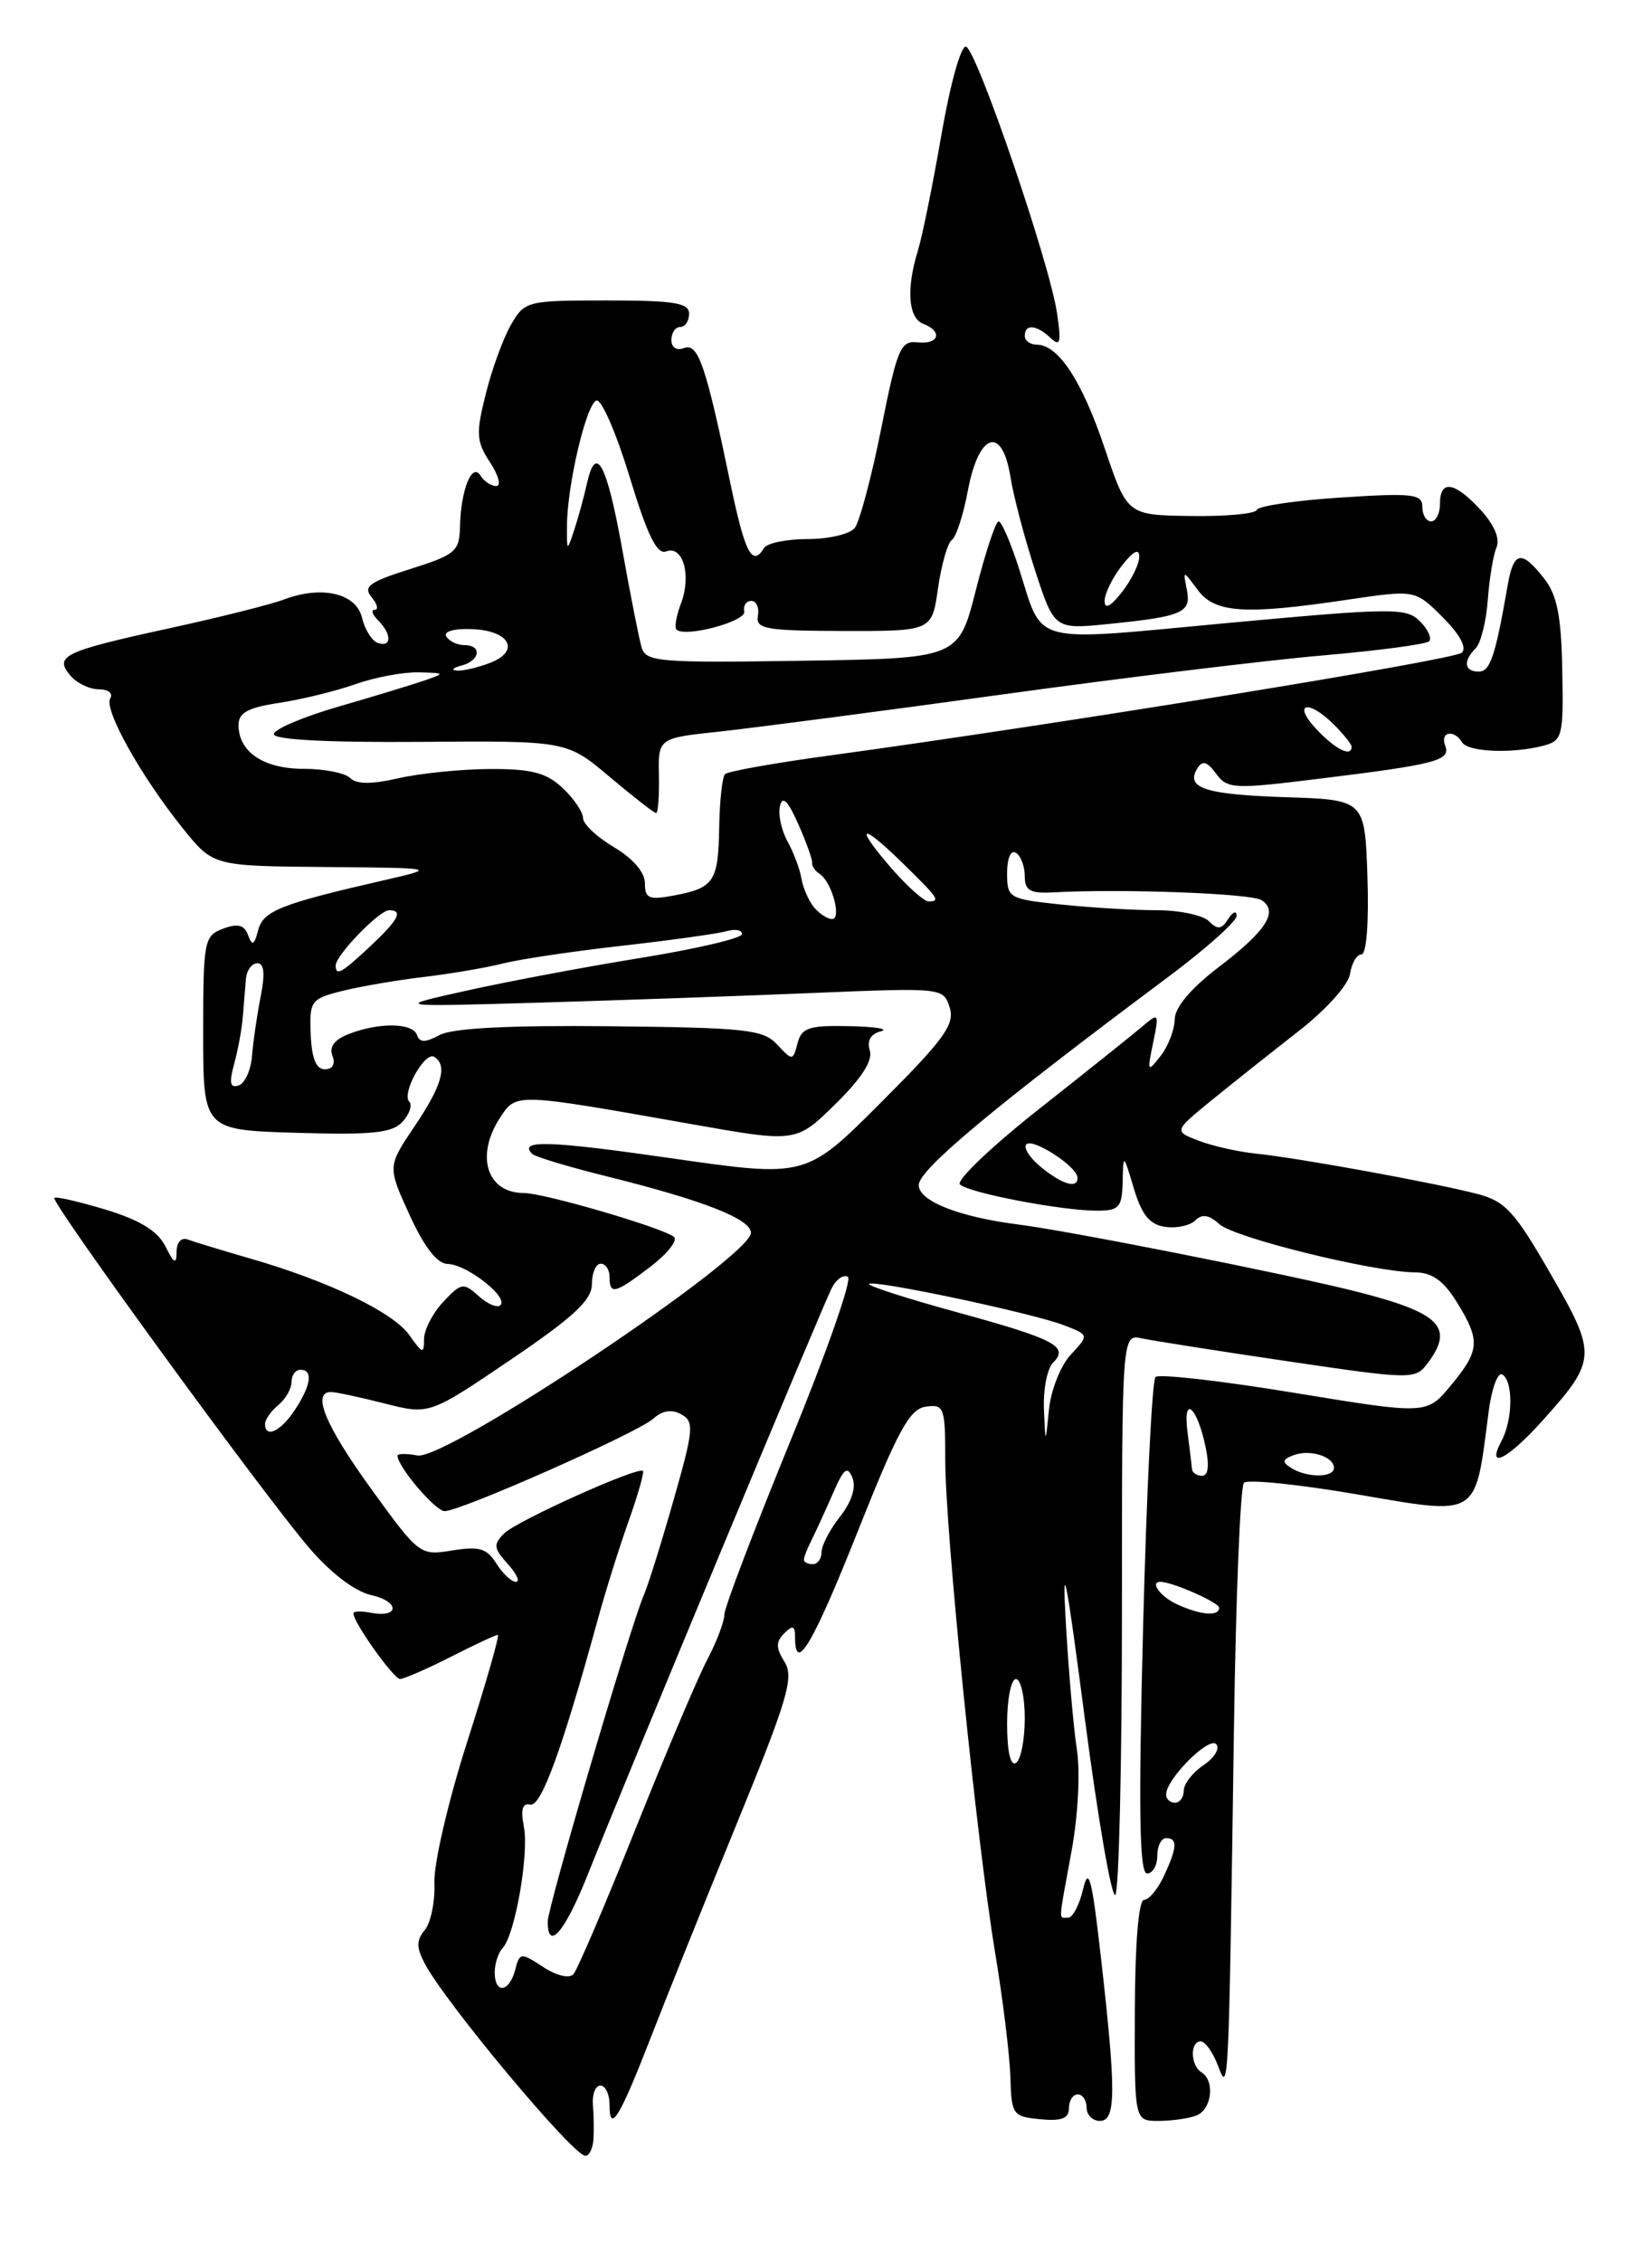 <?xml version="1.0" encoding="UTF-8" standalone="no"?>
<!DOCTYPE svg PUBLIC "-//W3C//DTD SVG 1.1//EN" "http://www.w3.org/Graphics/SVG/1.1/DTD/svg11.dtd" >
<svg xmlns="http://www.w3.org/2000/svg" xmlns:xlink="http://www.w3.org/1999/xlink" version="1.1" viewBox="0 0 187 256">
 <g >
 <path fill="currentColor"
d=" M 67.16 242.25 C 67.24 241.29 67.22 239.49 67.12 238.25 C 67.01 237.01 67.39 236.00 67.96 236.00 C 68.53 236.00 69.00 236.97 69.00 238.17 C 69.00 241.49 70.12 239.67 73.61 230.71 C 75.36 226.19 79.78 215.20 83.43 206.29 C 89.18 192.24 89.89 189.80 88.81 188.06 C 87.81 186.47 87.81 185.79 88.78 184.82 C 89.74 183.86 90.00 183.96 90.00 185.30 C 90.00 189.47 92.03 186.03 97.11 173.25 C 101.63 161.88 102.96 159.44 104.79 159.18 C 106.87 158.88 107.00 159.23 107.00 165.21 C 107.00 173.25 110.57 208.49 112.65 221.00 C 113.52 226.22 114.29 232.53 114.37 235.00 C 114.49 239.31 114.63 239.51 117.75 239.81 C 120.16 240.05 121.00 239.72 121.00 238.56 C 121.00 237.70 121.45 237.00 122.00 237.00 C 122.55 237.00 123.00 237.68 123.00 238.50 C 123.00 239.32 123.67 240.00 124.50 240.00 C 126.33 240.00 126.36 236.80 124.62 221.50 C 123.61 212.56 123.23 211.11 122.61 213.75 C 122.19 215.54 121.43 217.00 120.92 217.00 C 119.80 217.00 119.76 217.84 121.29 209.50 C 122.03 205.49 122.29 200.58 121.90 198.00 C 121.52 195.53 120.95 189.00 120.64 183.50 C 120.20 175.86 120.70 178.41 122.78 194.34 C 124.28 205.80 125.84 214.84 126.25 214.42 C 126.66 214.01 127.00 199.56 127.00 182.31 C 127.00 150.96 127.00 150.96 129.25 151.45 C 130.49 151.71 137.95 152.89 145.83 154.05 C 159.70 156.10 160.20 156.11 161.55 154.33 C 164.68 150.20 163.08 148.57 153.49 146.14 C 145.86 144.21 121.06 139.29 115.24 138.56 C 108.51 137.70 104.00 135.91 104.00 134.10 C 104.00 132.36 112.44 125.32 132.25 110.54 C 136.51 107.36 139.99 104.25 139.98 103.63 C 139.98 103.01 139.55 103.17 139.03 103.99 C 138.28 105.18 137.83 105.23 136.84 104.24 C 136.16 103.56 133.51 103.00 130.95 103.00 C 128.39 103.00 123.53 102.71 120.15 102.36 C 114.17 101.73 114.00 101.63 114.00 98.80 C 114.00 97.11 114.42 96.14 115.00 96.50 C 115.55 96.84 116.00 98.03 116.00 99.14 C 116.00 100.78 116.60 101.12 119.25 100.98 C 126.94 100.55 141.60 101.10 142.78 101.85 C 144.77 103.11 143.37 105.31 137.96 109.43 C 134.78 111.86 132.99 113.99 132.97 115.36 C 132.95 116.54 132.23 118.40 131.37 119.50 C 129.89 121.39 129.84 121.31 130.53 118.00 C 131.22 114.65 131.17 114.57 129.37 116.10 C 128.34 116.98 123.07 121.20 117.66 125.46 C 112.25 129.73 108.20 133.59 108.66 134.03 C 109.66 134.99 120.17 137.00 124.18 137.00 C 126.68 137.00 127.01 136.63 127.08 133.75 C 127.15 130.50 127.15 130.50 128.35 134.50 C 129.25 137.49 130.15 138.58 131.89 138.83 C 133.18 139.02 134.71 138.69 135.30 138.10 C 136.06 137.34 136.85 137.46 138.02 138.52 C 139.73 140.07 155.45 143.94 160.17 143.98 C 162.11 143.99 163.41 144.92 164.92 147.37 C 167.60 151.71 167.52 152.81 164.22 156.79 C 161.49 160.07 161.49 160.07 146.50 157.61 C 138.25 156.25 131.18 155.45 130.80 155.82 C 130.41 156.20 129.78 168.99 129.39 184.25 C 128.86 205.00 128.98 212.00 129.84 212.00 C 130.48 212.00 131.00 211.10 131.00 210.00 C 131.00 208.90 131.45 208.00 132.00 208.00 C 133.32 208.00 133.26 209.04 131.75 212.29 C 131.06 213.77 130.05 214.99 129.50 214.99 C 128.89 215.00 128.48 219.87 128.46 227.50 C 128.41 240.00 128.41 240.00 131.13 240.00 C 132.62 240.00 134.55 239.73 135.42 239.39 C 137.17 238.72 137.56 235.46 136.00 234.50 C 134.75 233.73 134.68 231.00 135.92 231.00 C 136.42 231.00 137.30 232.24 137.87 233.75 C 139.08 236.97 139.08 237.06 139.68 195.52 C 139.89 180.68 140.40 168.20 140.81 167.79 C 141.22 167.38 146.90 167.96 153.44 169.07 C 167.59 171.49 166.93 171.90 168.51 159.73 C 168.85 157.11 169.55 155.22 170.06 155.54 C 171.31 156.31 171.25 160.66 169.96 163.07 C 168.21 166.34 170.56 165.22 174.43 160.95 C 180.79 153.90 180.83 153.35 175.52 144.15 C 171.43 137.05 170.39 135.92 167.17 135.09 C 162.29 133.83 146.90 131.02 142.22 130.55 C 140.18 130.34 137.23 129.68 135.68 129.08 C 132.87 128.00 132.87 128.00 137.18 124.48 C 139.56 122.55 143.97 119.04 147.00 116.68 C 150.12 114.25 152.64 111.44 152.82 110.20 C 153.00 108.99 153.58 108.00 154.11 108.00 C 154.68 108.00 154.96 104.43 154.79 99.25 C 154.50 90.50 154.50 90.50 145.51 90.21 C 136.40 89.91 134.16 89.18 135.54 86.94 C 136.11 86.01 136.65 86.17 137.66 87.55 C 138.93 89.28 139.63 89.32 149.25 88.13 C 162.61 86.49 164.24 86.06 163.59 84.38 C 162.99 82.80 164.57 82.49 165.50 84.00 C 166.18 85.11 171.25 85.31 174.75 84.37 C 176.86 83.81 176.99 83.28 176.84 75.82 C 176.73 69.67 176.26 67.33 174.77 65.44 C 172.22 62.19 171.33 62.36 170.66 66.25 C 169.27 74.24 168.69 76.00 167.39 76.00 C 165.74 76.00 165.59 74.81 167.04 73.36 C 167.62 72.78 168.23 70.33 168.41 67.91 C 168.59 65.48 169.03 62.80 169.40 61.93 C 169.82 60.96 169.13 59.36 167.58 57.68 C 164.63 54.49 163.00 54.25 163.00 57.00 C 163.00 58.10 162.55 59.00 162.00 59.00 C 161.45 59.00 161.00 58.26 161.00 57.35 C 161.00 55.90 159.92 55.77 151.77 56.30 C 146.69 56.63 142.41 57.26 142.27 57.70 C 142.12 58.14 138.76 58.45 134.80 58.39 C 127.60 58.29 127.60 58.29 125.05 50.73 C 122.47 43.07 119.79 39.00 117.35 39.00 C 116.61 39.00 116.00 38.55 116.00 38.00 C 116.00 36.63 117.33 36.74 118.93 38.25 C 120.02 39.28 120.15 38.78 119.64 35.37 C 118.78 29.66 110.59 5.70 109.35 5.28 C 108.79 5.10 107.56 9.49 106.57 15.22 C 105.59 20.88 104.39 26.80 103.89 28.40 C 102.57 32.70 102.81 35.99 104.50 36.64 C 106.75 37.50 106.30 39.01 103.87 38.74 C 101.94 38.52 101.56 39.42 99.75 48.50 C 98.65 54.00 97.30 59.06 96.75 59.75 C 96.20 60.44 93.81 61.00 91.44 61.00 C 89.06 61.00 86.84 61.45 86.50 62.00 C 85.15 64.19 84.34 62.65 82.69 54.75 C 79.90 41.32 79.03 38.77 77.43 39.39 C 76.59 39.71 76.00 39.33 76.00 38.47 C 76.00 37.66 76.45 37.00 77.00 37.00 C 77.55 37.00 78.00 36.33 78.00 35.50 C 78.00 34.27 76.30 34.00 68.72 34.00 C 59.64 34.00 59.40 34.06 57.84 36.75 C 56.97 38.26 55.68 41.78 54.99 44.57 C 53.86 49.06 53.91 49.94 55.47 52.32 C 56.44 53.79 56.75 55.00 56.17 55.00 C 55.59 55.00 54.79 54.47 54.39 53.82 C 53.43 52.27 52.17 55.42 52.07 59.57 C 52.01 62.40 51.57 62.77 46.44 64.39 C 41.81 65.85 41.07 66.38 42.06 67.57 C 42.71 68.36 42.87 69.00 42.42 69.00 C 41.97 69.00 42.14 69.54 42.80 70.20 C 44.36 71.76 44.34 73.28 42.78 72.76 C 42.11 72.54 41.30 71.26 40.99 69.93 C 40.33 67.13 36.45 66.22 32.14 67.84 C 30.69 68.39 24.93 69.84 19.33 71.06 C 7.22 73.70 6.11 74.22 7.94 76.42 C 8.66 77.29 10.12 78.00 11.18 78.00 C 12.26 78.00 12.83 78.46 12.48 79.03 C 11.72 80.26 15.96 87.86 20.71 93.75 C 24.13 98.00 24.13 98.00 36.82 98.11 C 49.50 98.22 49.50 98.22 43.50 99.60 C 31.73 102.30 29.79 103.07 29.22 105.27 C 28.78 106.97 28.55 107.08 28.08 105.82 C 27.65 104.65 26.92 104.47 25.25 105.09 C 23.10 105.90 23.00 106.45 23.00 116.90 C 23.00 127.87 23.00 127.87 33.58 128.19 C 42.23 128.44 44.41 128.21 45.58 126.92 C 46.36 126.05 46.70 125.04 46.33 124.67 C 45.42 123.75 48.09 118.94 49.15 119.59 C 50.69 120.54 50.04 122.84 46.93 127.45 C 43.86 132.00 43.86 132.00 46.37 137.50 C 48.05 141.16 49.49 143.01 50.69 143.03 C 52.83 143.07 57.56 146.77 56.65 147.69 C 56.30 148.04 55.19 147.57 54.18 146.66 C 52.46 145.11 52.21 145.15 50.17 147.32 C 48.98 148.59 48.00 150.49 48.00 151.54 C 48.00 153.24 47.82 153.19 46.36 151.11 C 44.54 148.51 37.27 145.00 28.35 142.42 C 25.13 141.49 21.94 140.52 21.25 140.26 C 20.53 139.99 19.99 140.58 19.99 141.64 C 19.97 143.13 19.72 143.01 18.72 141.03 C 17.85 139.30 15.83 138.06 11.99 136.89 C 8.97 135.98 6.34 135.37 6.15 135.55 C 5.68 135.98 29.88 169.21 35.01 175.17 C 37.45 178.02 40.20 180.10 42.02 180.50 C 45.27 181.22 45.23 183.12 41.98 182.50 C 40.89 182.29 40.00 182.32 40.00 182.57 C 40.00 183.58 44.55 189.98 45.28 189.99 C 45.71 189.99 48.29 188.88 51.00 187.50 C 53.71 186.12 56.12 185.00 56.35 185.00 C 56.58 185.00 55.02 190.44 52.89 197.09 C 50.75 203.76 49.09 210.90 49.17 213.04 C 49.26 215.17 48.77 217.57 48.09 218.39 C 47.12 219.56 47.12 220.37 48.08 222.19 C 50.38 226.59 64.81 243.87 66.25 243.95 C 66.66 243.98 67.07 243.21 67.16 242.25 Z  M 56.00 223.20 C 56.00 222.21 56.40 220.97 56.89 220.45 C 58.30 218.96 59.90 209.79 59.30 206.71 C 58.92 204.76 59.13 204.00 60.02 204.21 C 61.25 204.49 63.61 198.02 67.60 183.50 C 68.50 180.20 70.10 175.08 71.16 172.12 C 72.21 169.16 72.94 166.61 72.78 166.45 C 72.25 165.91 58.51 172.09 57.07 173.52 C 55.82 174.75 55.88 175.21 57.47 176.97 C 58.48 178.09 58.90 179.00 58.40 179.00 C 57.89 179.00 56.90 178.06 56.18 176.92 C 55.11 175.21 54.24 174.95 51.19 175.45 C 47.54 176.05 47.44 175.97 42.00 168.46 C 36.81 161.29 35.24 157.48 37.50 157.52 C 38.05 157.53 40.77 158.11 43.55 158.82 C 48.60 160.10 48.60 160.10 57.80 153.87 C 64.95 149.02 67.00 147.11 67.00 145.31 C 67.00 144.04 67.45 143.00 68.00 143.00 C 68.55 143.00 69.00 143.68 69.00 144.50 C 69.00 146.56 69.60 146.41 73.61 143.35 C 75.53 141.89 76.73 140.37 76.30 139.98 C 75.18 138.98 61.60 135.00 59.29 135.00 C 55.11 135.00 53.78 130.79 56.61 126.47 C 58.45 123.66 58.25 123.66 78.31 127.21 C 90.12 129.30 90.12 129.30 94.56 124.94 C 97.52 122.04 98.82 120.01 98.46 118.87 C 98.11 117.77 98.55 117.00 99.71 116.70 C 100.69 116.44 99.10 116.18 96.16 116.12 C 91.56 116.02 90.74 116.29 90.28 118.05 C 89.75 120.06 89.71 120.06 87.97 118.20 C 86.39 116.50 84.47 116.29 69.08 116.13 C 57.63 116.01 51.23 116.34 49.77 117.12 C 48.15 117.99 47.50 118.00 47.21 117.14 C 46.75 115.75 43.02 115.66 39.58 116.97 C 37.88 117.61 37.23 118.44 37.63 119.47 C 37.99 120.41 37.66 121.00 36.77 121.00 C 35.78 121.00 35.28 119.75 35.17 117.04 C 35.02 113.25 35.18 113.03 38.76 112.13 C 40.82 111.62 44.98 110.90 48.00 110.55 C 51.02 110.19 55.08 109.50 57.00 109.01 C 58.92 108.53 65.00 107.63 70.50 107.01 C 76.00 106.39 81.29 105.65 82.25 105.37 C 83.21 105.09 84.00 105.24 84.00 105.70 C 84.00 106.16 78.94 107.35 72.75 108.36 C 66.56 109.36 57.67 111.02 53.00 112.06 C 44.50 113.94 44.50 113.94 61.00 113.46 C 70.08 113.19 84.09 112.70 92.14 112.36 C 106.71 111.76 106.79 111.77 107.50 114.01 C 108.11 115.91 106.89 117.59 99.72 124.76 C 91.23 133.26 91.23 133.26 76.01 131.07 C 62.12 129.07 58.62 128.96 60.25 130.58 C 60.57 130.90 64.35 132.04 68.66 133.11 C 79.59 135.82 85.00 137.94 85.00 139.50 C 85.00 142.27 50.49 165.31 47.25 164.70 C 46.01 164.47 45.00 164.48 45.00 164.73 C 45.00 165.96 49.29 171.00 50.33 171.00 C 52.15 171.00 72.21 162.12 73.96 160.53 C 74.99 159.60 76.04 159.44 77.13 160.05 C 78.60 160.88 78.52 161.77 76.25 169.73 C 74.88 174.55 73.36 179.40 72.88 180.50 C 71.39 183.89 62.00 215.79 62.00 217.44 C 62.00 220.88 63.93 218.64 66.48 212.25 C 71.05 200.78 93.18 147.60 94.17 145.72 C 94.68 144.74 95.50 144.19 95.98 144.49 C 96.47 144.79 93.52 153.19 89.43 163.16 C 85.35 173.13 82.00 181.92 82.00 182.69 C 82.00 183.47 81.13 185.77 80.06 187.80 C 78.99 189.84 75.33 198.47 71.92 207.00 C 68.51 215.53 65.36 222.90 64.91 223.40 C 64.44 223.92 62.99 223.57 61.48 222.58 C 58.94 220.92 58.83 220.93 58.31 222.93 C 57.64 225.47 56.00 225.67 56.00 223.20 Z  M 132.00 203.06 C 132.00 201.33 136.82 196.49 137.66 197.36 C 138.12 197.83 137.49 198.90 136.25 199.73 C 135.01 200.56 134.00 201.86 134.00 202.62 C 134.00 203.38 133.55 204.00 133.00 204.00 C 132.45 204.00 132.00 203.58 132.00 203.06 Z  M 114.00 195.06 C 114.00 192.28 114.45 190.00 115.00 190.00 C 115.55 190.00 116.00 192.00 116.00 194.44 C 116.00 196.88 115.55 199.16 115.00 199.50 C 114.38 199.88 114.00 198.18 114.00 195.06 Z  M 133.25 181.55 C 131.38 180.70 130.11 179.00 131.35 179.00 C 132.70 179.00 138.00 181.34 138.00 181.93 C 138.00 182.94 135.95 182.78 133.25 181.55 Z  M 91.00 176.49 C 91.00 176.20 91.40 175.19 91.88 174.24 C 92.36 173.28 93.44 170.93 94.28 169.00 C 95.50 166.18 95.93 165.83 96.49 167.22 C 96.93 168.30 96.41 169.93 95.10 171.61 C 93.94 173.07 93.00 174.88 93.00 175.63 C 93.00 176.39 92.55 177.00 92.00 177.00 C 91.45 177.00 91.00 176.77 91.00 176.49 Z  M 134.93 166.25 C 134.90 165.84 134.66 163.94 134.42 162.03 C 133.87 157.76 135.50 159.13 136.47 163.75 C 136.91 165.83 136.77 167.00 136.08 167.00 C 135.49 167.00 134.97 166.66 134.93 166.25 Z  M 146.17 166.12 C 145.09 165.44 145.14 165.16 146.42 164.67 C 148.27 163.96 151.00 164.82 151.00 166.11 C 151.00 167.23 147.93 167.24 146.17 166.12 Z  M 118.17 159.45 C 118.08 157.22 118.54 154.86 119.20 154.20 C 121.03 152.37 119.48 151.55 108.25 148.47 C 102.62 146.93 98.17 145.49 98.38 145.29 C 98.89 144.78 116.79 148.57 120.40 149.95 C 123.29 151.06 123.29 151.06 121.22 153.28 C 120.07 154.50 118.96 157.30 118.74 159.50 C 118.34 163.50 118.34 163.50 118.17 159.45 Z  M 30.00 161.12 C 30.00 160.64 30.68 159.68 31.50 159.00 C 32.33 158.32 33.00 157.14 33.00 156.38 C 33.00 155.62 33.45 155.00 34.00 155.00 C 35.46 155.00 35.23 156.73 33.38 159.54 C 31.79 161.98 30.00 162.81 30.00 161.12 Z  M 117.86 132.09 C 116.56 131.03 115.81 129.86 116.18 129.49 C 116.91 128.75 121.92 132.00 121.97 133.25 C 122.02 134.55 120.30 134.07 117.86 132.09 Z  M 26.51 120.38 C 26.94 118.80 27.39 116.38 27.49 115.00 C 27.60 113.62 27.76 111.71 27.84 110.75 C 27.93 109.79 28.51 109.00 29.13 109.00 C 29.90 109.00 30.02 110.18 29.51 112.75 C 29.10 114.81 28.66 117.83 28.53 119.45 C 28.41 121.07 27.73 122.59 27.01 122.83 C 26.04 123.15 25.91 122.55 26.51 120.38 Z  M 38.00 109.24 C 38.00 108.10 42.94 103.00 44.04 103.00 C 45.68 103.00 45.11 104.09 41.89 107.10 C 38.64 110.14 38.00 110.49 38.00 109.24 Z  M 92.14 102.67 C 91.54 101.94 90.90 100.48 90.72 99.42 C 90.55 98.36 89.83 96.46 89.14 95.20 C 88.44 93.93 88.06 92.13 88.29 91.20 C 88.58 90.00 89.19 90.61 90.36 93.25 C 91.27 95.31 91.98 97.28 91.93 97.63 C 91.87 97.99 92.26 98.55 92.78 98.89 C 94.15 99.77 95.31 104.00 94.19 104.00 C 93.67 104.00 92.75 103.40 92.14 102.67 Z  M 73.00 99.94 C 73.00 98.71 71.65 97.14 69.50 95.87 C 67.58 94.73 66.00 93.25 66.00 92.58 C 66.00 91.90 64.96 90.37 63.69 89.17 C 61.84 87.44 60.17 87.00 55.44 87.02 C 52.17 87.04 47.52 87.51 45.09 88.07 C 42.06 88.76 40.36 88.76 39.64 88.04 C 39.07 87.47 36.70 87.00 34.37 87.00 C 29.84 87.00 27.00 85.09 27.00 82.04 C 27.00 80.65 28.07 80.07 31.58 79.54 C 34.10 79.16 37.99 78.21 40.21 77.43 C 42.43 76.64 45.66 76.04 47.38 76.08 C 50.41 76.16 50.43 76.18 48.00 77.02 C 46.62 77.49 42.24 78.83 38.25 79.98 C 34.26 81.14 31.00 82.53 31.00 83.08 C 31.00 83.71 37.15 84.03 47.58 83.95 C 64.16 83.82 64.16 83.82 69.01 87.91 C 71.68 90.16 74.04 92.00 74.27 92.00 C 74.49 92.00 74.63 90.09 74.59 87.76 C 74.50 83.52 74.50 83.52 81.50 82.78 C 85.35 82.36 99.75 80.48 113.50 78.58 C 127.25 76.68 143.60 74.69 149.83 74.16 C 156.06 73.62 161.43 72.90 161.77 72.57 C 162.10 72.23 161.64 71.21 160.73 70.30 C 159.18 68.76 157.68 68.77 138.96 70.50 C 116.25 72.61 118.16 73.11 115.32 64.25 C 114.39 61.36 113.37 59.00 113.04 59.00 C 112.71 59.00 111.55 62.49 110.47 66.75 C 108.50 74.50 108.50 74.50 90.82 74.77 C 74.63 75.02 73.11 74.90 72.63 73.27 C 72.34 72.30 71.36 67.33 70.45 62.24 C 68.69 52.45 67.46 50.12 66.44 54.71 C 66.10 56.24 65.45 58.62 64.99 60.00 C 64.18 62.44 64.16 62.43 64.18 59.50 C 64.20 54.90 66.37 45.69 67.52 45.32 C 68.08 45.14 69.77 49.03 71.27 53.96 C 73.29 60.60 74.37 62.80 75.41 62.40 C 77.31 61.67 78.29 65.10 77.09 68.27 C 76.56 69.66 76.33 70.99 76.57 71.24 C 77.52 72.18 84.49 70.32 84.25 69.19 C 84.11 68.53 84.47 68.00 85.04 68.00 C 85.62 68.00 85.96 68.76 85.79 69.69 C 85.53 71.18 86.67 71.38 95.49 71.40 C 105.49 71.42 105.49 71.42 106.18 66.56 C 106.57 63.88 107.27 61.42 107.75 61.10 C 108.23 60.77 109.05 58.25 109.56 55.51 C 110.80 48.94 113.44 48.10 114.38 53.98 C 114.74 56.22 116.01 61.02 117.20 64.65 C 119.36 71.24 119.36 71.24 125.67 70.59 C 133.93 69.75 134.87 69.32 134.34 66.69 C 133.90 64.50 133.90 64.50 135.57 66.75 C 137.53 69.38 140.88 69.60 152.55 67.86 C 160.19 66.73 160.19 66.73 163.31 69.85 C 165.25 71.79 166.07 73.30 165.47 73.86 C 164.57 74.68 120.04 81.92 94.07 85.47 C 87.79 86.32 82.39 87.28 82.07 87.60 C 81.76 87.91 81.46 90.62 81.41 93.62 C 81.31 99.77 80.83 100.49 76.25 101.34 C 73.46 101.86 73.00 101.67 73.00 99.94 Z  M 101.10 98.47 C 96.71 93.46 97.25 92.87 102.00 97.50 C 106.27 101.67 106.50 102.00 105.10 102.00 C 104.61 102.00 102.81 100.41 101.10 98.47 Z  M 149.00 82.50 C 146.23 79.55 148.08 79.08 151.00 82.00 C 152.10 83.10 153.00 84.22 153.00 84.50 C 153.00 85.72 151.16 84.80 149.00 82.50 Z  M 52.25 75.31 C 54.36 74.76 54.59 73.00 52.56 73.00 C 51.77 73.00 50.85 72.56 50.52 72.03 C 50.17 71.46 51.38 71.11 53.41 71.19 C 57.74 71.35 58.95 73.69 55.42 75.03 C 54.02 75.56 52.34 75.95 51.68 75.88 C 51.03 75.82 51.29 75.56 52.25 75.31 Z  M 125.04 68.00 C 125.04 67.17 125.92 65.38 127.00 64.00 C 128.29 62.35 128.96 62.01 128.96 63.00 C 128.96 63.83 128.08 65.62 127.00 67.00 C 125.71 68.65 125.04 68.99 125.04 68.00 Z "/>
</g>
</svg>